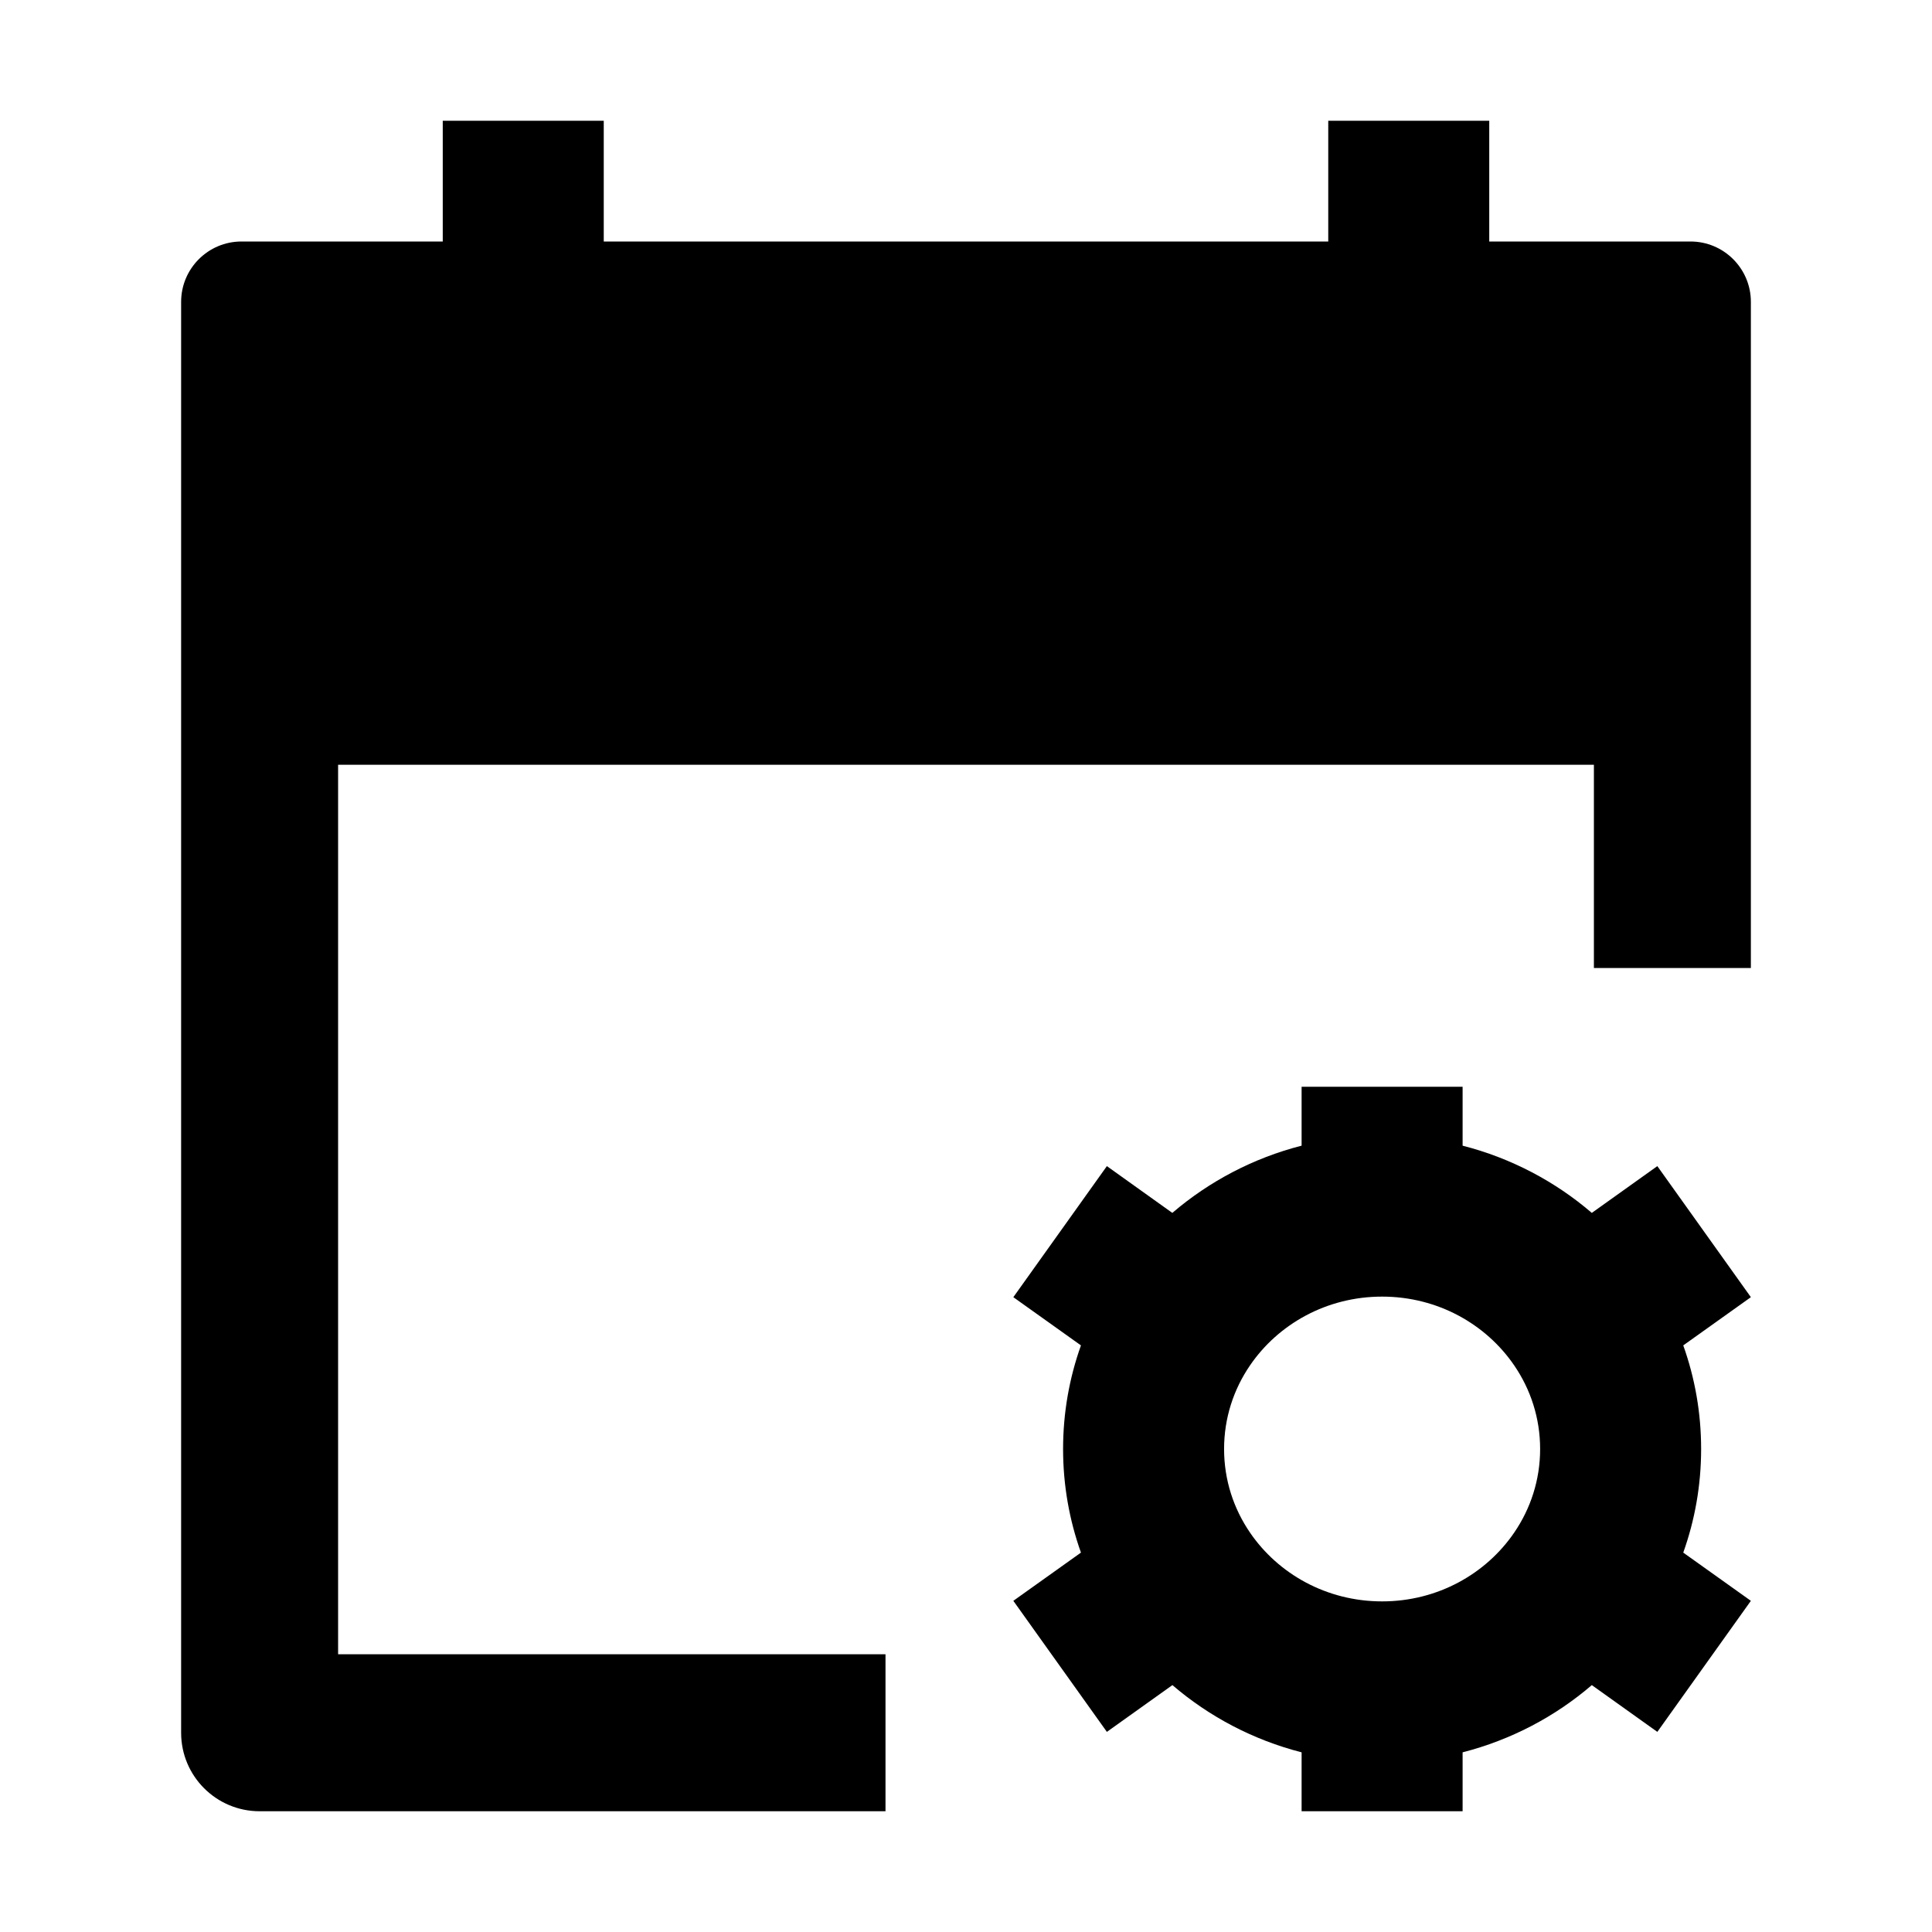 <svg width="24" height="24" viewBox="0 0 24 24" xmlns="http://www.w3.org/2000/svg">
    <path d="M16.5 1.5V3H7.5V1.5H5.5V3H3C2.586 3 2.25 3.336 2.25 3.75V21.525C2.25 22.064 2.687 22.5 3.225 22.5H11V20.55H4.2V9.5H19.8V12.025H21.75V3.75C21.75 3.336 21.414 3 21 3H18.5V1.5H16.5Z"/>
    <path fill-rule="evenodd" clip-rule="evenodd" d="M16.169 14.232C15.567 14.386 15.02 14.676 14.563 15.067L13.75 14.486L12.588 16.114L13.428 16.713C13.284 17.116 13.206 17.549 13.206 18C13.206 18.451 13.284 18.884 13.428 19.287L12.588 19.886L13.75 21.514L14.564 20.933C15.02 21.324 15.567 21.614 16.169 21.768V22.5H18.169V21.768C18.771 21.614 19.319 21.324 19.774 20.933L20.588 21.514L21.75 19.886L20.91 19.287C21.054 18.884 21.132 18.451 21.132 18C21.132 17.549 21.054 17.116 20.91 16.713L21.75 16.114L20.588 14.486L19.774 15.067C19.319 14.676 18.771 14.386 18.169 14.232V13.5H16.169V14.232ZM17.169 16.107C16.478 16.107 15.878 16.45 15.529 16.96C15.324 17.259 15.206 17.616 15.206 18C15.206 18.384 15.324 18.741 15.529 19.04C15.878 19.55 16.478 19.893 17.169 19.893C17.86 19.893 18.46 19.55 18.809 19.04C19.014 18.741 19.132 18.384 19.132 18C19.132 17.616 19.014 17.259 18.809 16.96C18.46 16.45 17.86 16.107 17.169 16.107Z"/>
</svg>
